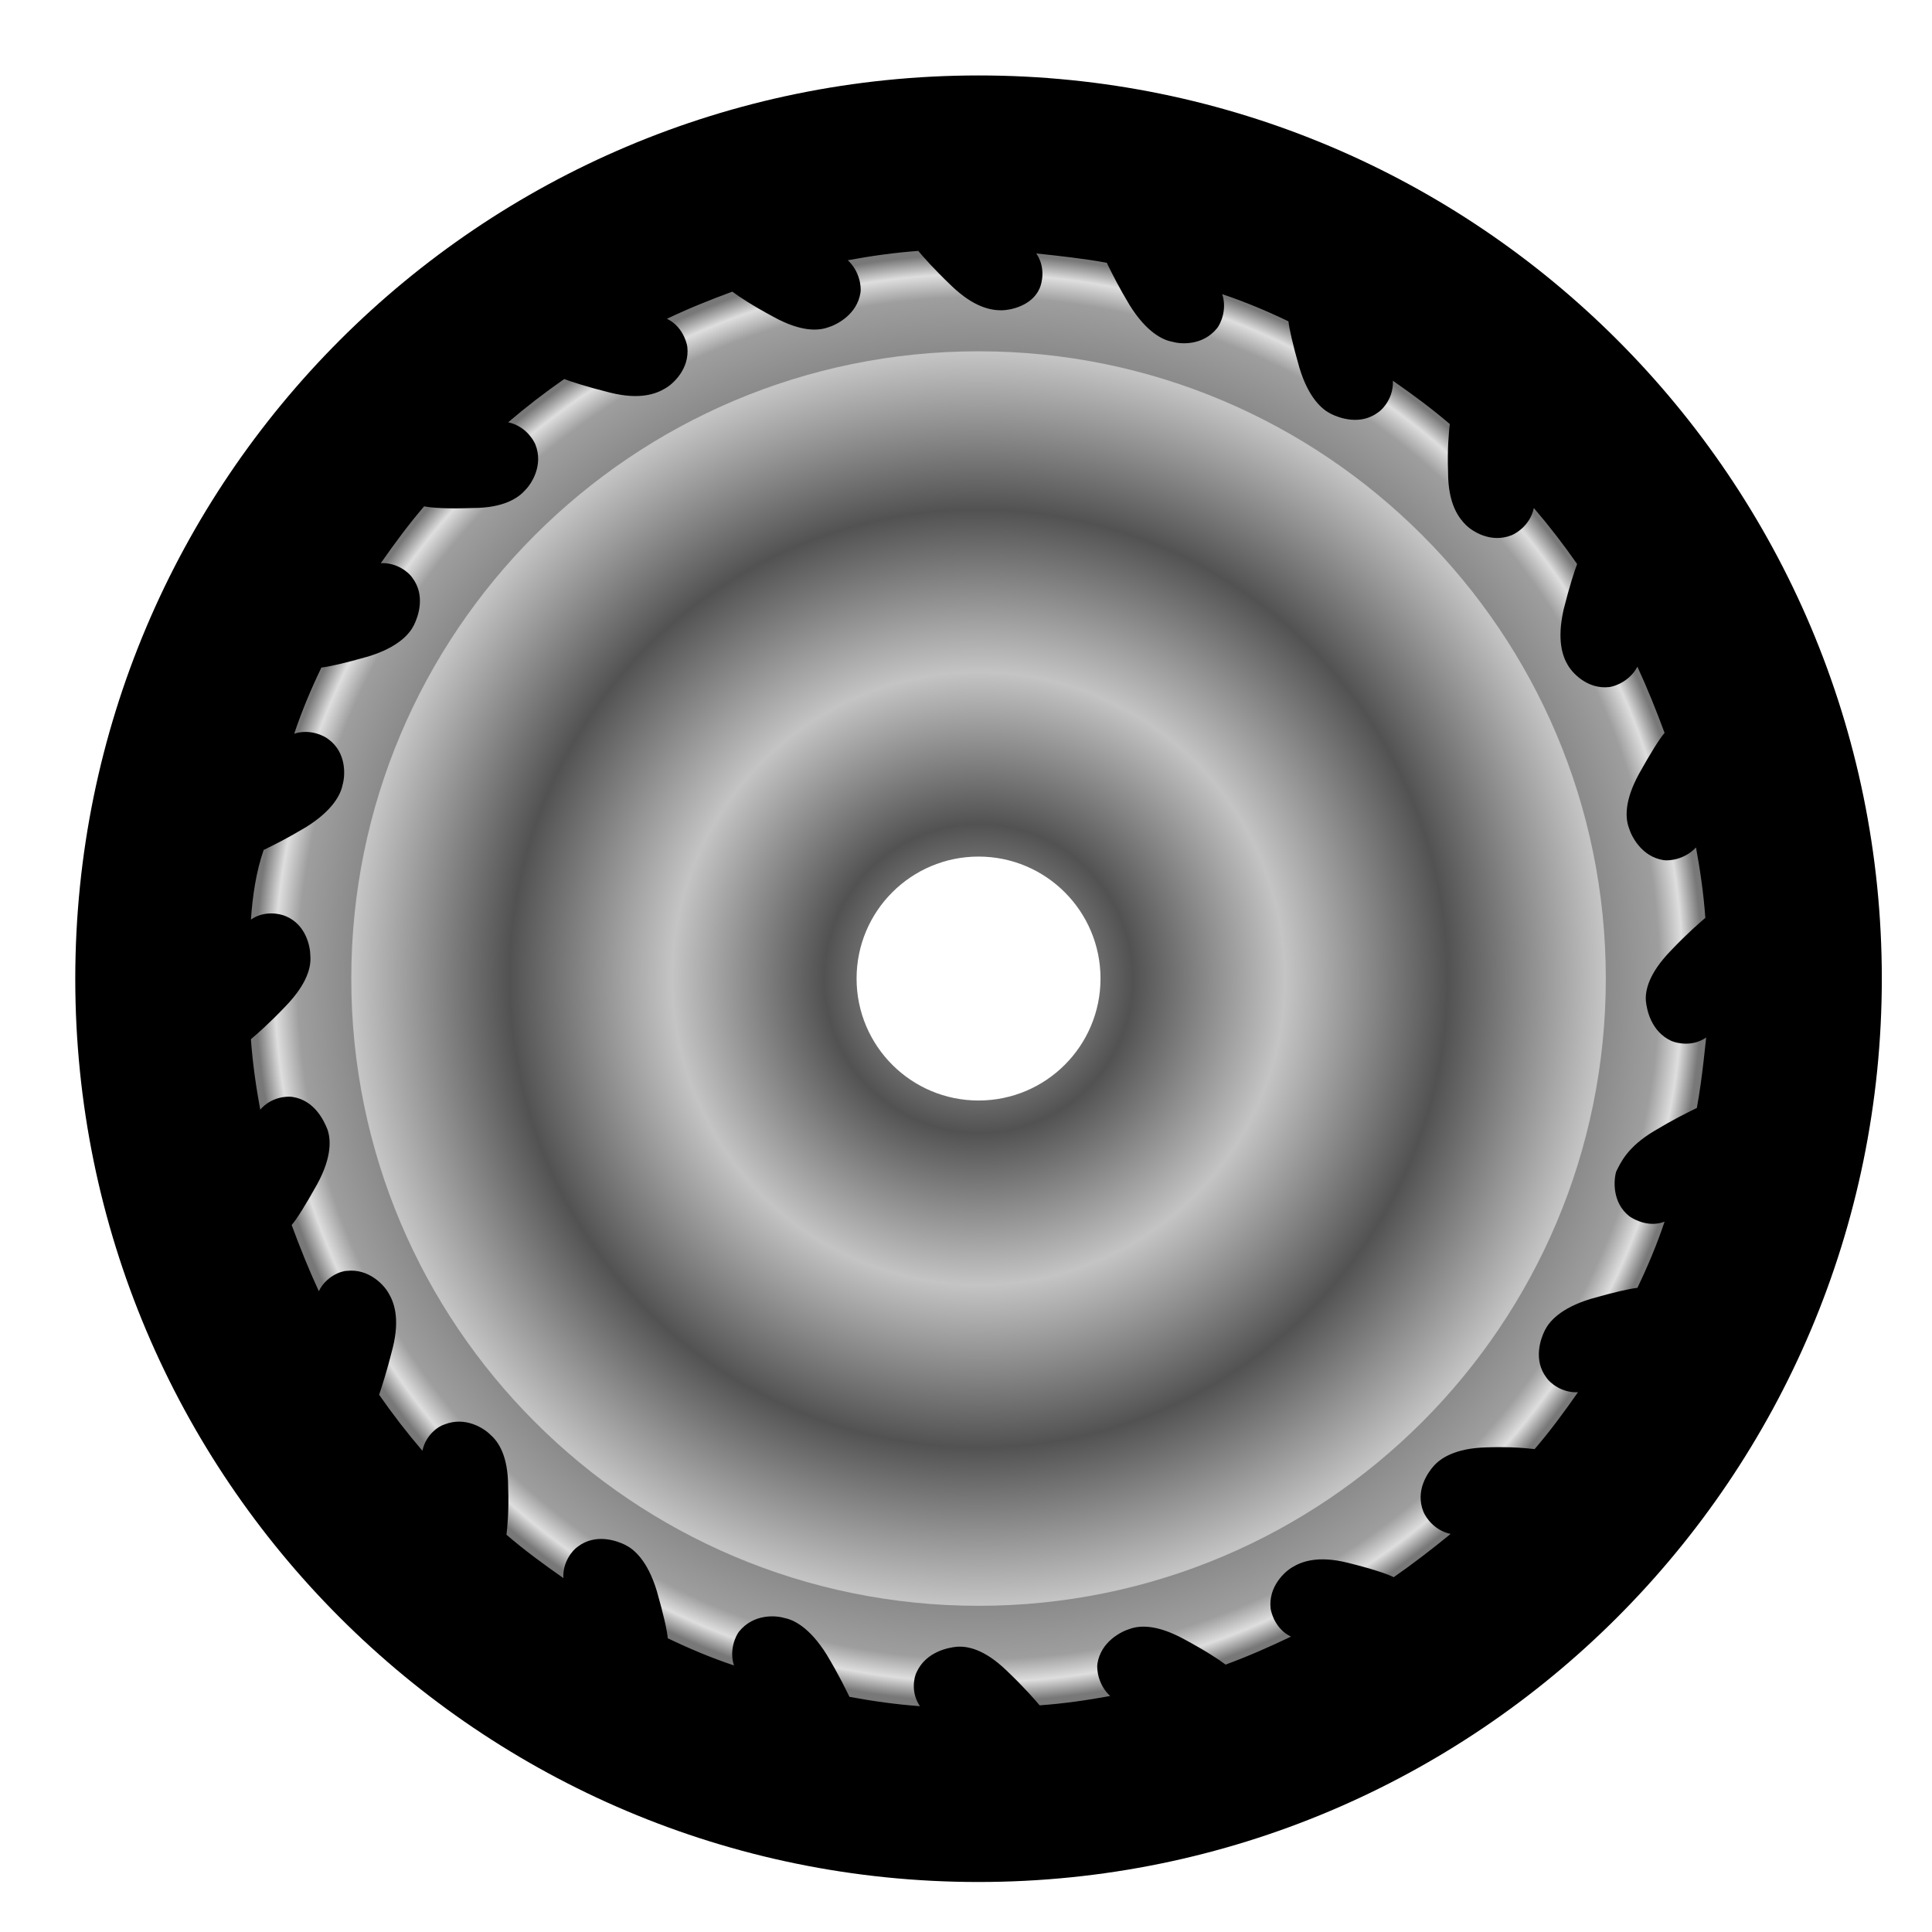 <svg width="77" height="77" viewBox="0 0 77 77" fill="none" xmlns="http://www.w3.org/2000/svg">
<path fill-rule="evenodd" clip-rule="evenodd" d="M63.898 39.002C63.898 52.77 52.742 63.918 39 63.92C25.258 63.923 14.102 52.78 14.102 39.012C14.102 25.244 25.258 14.097 39 14.094C52.742 14.091 63.898 25.234 63.898 39.002ZM39 75.007C58.891 75.003 75 58.874 75 39C75 19.126 58.891 3.003 39 3.007C19.109 3.011 3 19.141 3 39.014C3 58.888 19.109 75.011 39 75.007Z" fill="black"/>
<path fill-rule="evenodd" clip-rule="evenodd" d="M67.513 44.214C67.21 44.364 66.677 44.626 65.936 45.071C64.853 45.713 64.582 46.356 64.413 46.694C64.312 47.032 64.244 47.945 64.954 48.486C65.158 48.622 65.733 48.926 66.342 48.689C66.037 49.602 65.665 50.482 65.259 51.327C64.954 51.361 64.346 51.496 63.398 51.767C62.18 52.139 61.74 52.68 61.571 53.018C61.401 53.356 61.097 54.202 61.638 54.912C61.774 55.115 62.247 55.521 62.89 55.487C62.349 56.265 61.774 57.043 61.164 57.753C60.955 57.732 60.642 57.698 60.202 57.683C59.93 57.674 59.61 57.672 59.236 57.685C57.984 57.719 57.408 58.125 57.138 58.429C56.901 58.7 56.393 59.41 56.732 60.255C56.833 60.492 57.172 60.999 57.815 61.135C57.07 61.743 56.326 62.318 55.547 62.859C55.277 62.724 54.667 62.521 53.72 62.285C52.502 61.98 51.859 62.251 51.52 62.454C51.216 62.623 50.539 63.231 50.641 64.111C50.675 64.348 50.877 64.956 51.453 65.227C50.607 65.633 49.761 66.005 48.847 66.343C48.577 66.14 48.069 65.802 47.189 65.328C46.072 64.719 45.396 64.787 45.023 64.922C44.685 65.024 43.873 65.43 43.737 66.309C43.704 66.546 43.771 67.154 44.245 67.594C43.331 67.763 42.384 67.899 41.436 67.966C41.233 67.73 40.827 67.256 40.117 66.579C39.203 65.7 38.526 65.599 38.12 65.633C37.782 65.666 36.902 65.836 36.53 66.647C36.428 66.85 36.293 67.459 36.665 68C35.718 67.932 34.77 67.797 33.856 67.628C33.721 67.358 33.45 66.782 32.943 65.937C32.266 64.855 31.623 64.55 31.251 64.483C30.913 64.381 30.033 64.314 29.457 65.024C29.322 65.193 29.051 65.768 29.254 66.377C28.341 66.072 27.461 65.7 26.615 65.294C26.581 64.956 26.446 64.348 26.175 63.401C25.803 62.183 25.261 61.743 24.923 61.574C24.585 61.405 23.739 61.101 23.028 61.642C22.825 61.777 22.419 62.251 22.453 62.893C21.674 62.352 20.896 61.777 20.186 61.168C20.219 60.864 20.287 60.255 20.253 59.275C20.253 57.989 19.847 57.448 19.543 57.178C19.306 56.941 18.561 56.434 17.715 56.772C17.479 56.84 16.971 57.178 16.835 57.82C16.226 57.11 15.651 56.366 15.11 55.588C15.211 55.284 15.414 54.675 15.651 53.728C15.956 52.511 15.685 51.868 15.482 51.53C15.313 51.226 14.704 50.549 13.824 50.651C13.587 50.651 12.978 50.887 12.707 51.462C12.301 50.583 11.963 49.738 11.624 48.824C11.827 48.588 12.166 48.047 12.639 47.201C13.249 46.085 13.181 45.375 13.046 45.003C12.91 44.665 12.538 43.853 11.658 43.718C11.421 43.684 10.812 43.718 10.372 44.225C10.203 43.312 10.068 42.365 10 41.418L10.001 41.417C10.239 41.214 10.712 40.808 11.387 40.099C12.267 39.186 12.403 38.51 12.369 38.104C12.369 37.732 12.2 36.852 11.387 36.514C11.15 36.413 10.541 36.278 10 36.65C10.068 35.703 10.203 34.756 10.508 33.876L10.623 33.819C10.926 33.67 11.459 33.407 12.2 32.963C13.282 32.287 13.587 31.644 13.655 31.272C13.756 30.934 13.824 30.021 13.113 29.48C12.91 29.311 12.335 29.04 11.726 29.243C12.03 28.33 12.403 27.451 12.809 26.605C13.113 26.571 13.722 26.436 14.67 26.166C15.888 25.794 16.328 25.253 16.497 24.914C16.666 24.576 16.971 23.731 16.429 23.02C16.294 22.817 15.82 22.412 15.177 22.445C15.719 21.668 16.294 20.89 16.903 20.18C17.241 20.247 17.851 20.281 18.832 20.247C20.084 20.247 20.659 19.841 20.93 19.537C21.167 19.3 21.674 18.556 21.336 17.711C21.235 17.474 20.896 16.967 20.253 16.831C20.964 16.223 21.708 15.648 22.487 15.107C22.757 15.208 23.366 15.411 24.314 15.648C25.532 15.952 26.175 15.682 26.513 15.479C26.818 15.31 27.495 14.701 27.393 13.822C27.359 13.585 27.156 12.976 26.581 12.706C27.427 12.3 28.273 11.961 29.187 11.623C29.457 11.826 29.965 12.164 30.845 12.638C31.962 13.247 32.638 13.179 33.011 13.044C33.349 12.942 34.161 12.536 34.296 11.657C34.33 11.421 34.263 10.812 33.789 10.372C34.703 10.203 35.65 10.068 36.597 10C36.8 10.237 37.206 10.71 37.917 11.387C38.831 12.266 39.508 12.367 39.914 12.367C40.252 12.367 41.132 12.198 41.436 11.488C41.538 11.251 41.673 10.643 41.301 10.101L41.307 10.102C42.253 10.203 43.198 10.305 44.11 10.473L44.167 10.588C44.316 10.891 44.579 11.424 45.023 12.164C45.7 13.247 46.343 13.551 46.715 13.619C47.054 13.72 47.934 13.788 48.509 13.078C48.644 12.909 48.915 12.334 48.712 11.725C49.626 12.029 50.505 12.401 51.351 12.807C51.385 13.111 51.52 13.72 51.791 14.667C52.163 15.884 52.705 16.324 53.043 16.493C53.382 16.663 54.227 16.967 54.938 16.426C55.141 16.29 55.547 15.817 55.513 15.174C56.292 15.715 57.07 16.29 57.781 16.899C57.747 17.237 57.679 17.846 57.713 18.827C57.713 20.112 58.153 20.653 58.424 20.924C58.66 21.16 59.405 21.668 60.251 21.329C60.488 21.228 60.995 20.89 61.131 20.247C61.74 20.957 62.315 21.701 62.856 22.479C62.755 22.75 62.552 23.359 62.315 24.305C62.044 25.523 62.281 26.166 62.484 26.504C62.654 26.808 63.263 27.485 64.142 27.383C64.379 27.349 64.954 27.146 65.259 26.571C65.665 27.451 66.004 28.296 66.342 29.209C66.139 29.446 65.8 29.987 65.327 30.833C64.718 31.949 64.785 32.625 64.921 32.997C65.022 33.335 65.428 34.147 66.308 34.282C66.545 34.316 67.154 34.248 67.594 33.775C67.763 34.688 67.899 35.635 67.966 36.582L67.965 36.583C67.728 36.786 67.254 37.192 66.579 37.901C65.699 38.814 65.564 39.49 65.597 39.896C65.631 40.234 65.8 41.114 66.613 41.486C66.85 41.587 67.459 41.722 68 41.35C67.932 41.981 67.865 42.612 67.777 43.233C67.733 43.544 67.684 43.853 67.628 44.157L67.513 44.214ZM39 44C42 44 44 41.615 44 39C44 36.385 42 34 39.102 34C36 34 34 36.385 34 39C34 41.615 36 44 39 44Z" fill="url(#paint0_radial)"/>
<path fill-rule="evenodd" clip-rule="evenodd" d="M39 64C52.807 64 64 52.807 64 39C64 25.193 52.807 14 39 14C25.193 14 14 25.193 14 39C14 52.807 25.193 64 39 64ZM39 43.861C41.685 43.861 43.861 41.685 43.861 39C43.861 36.315 41.685 34.139 39 34.139C36.315 34.139 34.139 36.315 34.139 39C34.139 41.685 36.315 43.861 39 43.861Z" fill="url(#paint1_angular)"/>
<defs>
<radialGradient id="paint0_radial" cx="0" cy="0" r="1" gradientUnits="userSpaceOnUse" gradientTransform="translate(39.003 38.981) scale(29 28.984)">
<stop offset="0.253" stop-color="#2E2E2E"/>
<stop offset="0.79" stop-color="#373737"/>
<stop offset="0.839" stop-color="#838383"/>
<stop offset="0.941" stop-color="#9E9E9E"/>
<stop offset="0.973" stop-color="#DEDEDE"/>
<stop offset="1" stop-color="#787878"/>
</radialGradient>
<radialGradient id="paint1_angular" cx="0" cy="0" r="1" gradientUnits="userSpaceOnUse" gradientTransform="translate(39 39) rotate(90) scale(25)">
<stop stop-color="#C4C4C4"/>
<stop offset="0.247" stop-color="#525252"/>
<stop offset="0.49" stop-color="#C4C4C4"/>
<stop offset="0.75" stop-color="#525252"/>
<stop offset="1" stop-color="#C4C4C4"/>
</radialGradient>
</defs>
</svg>
